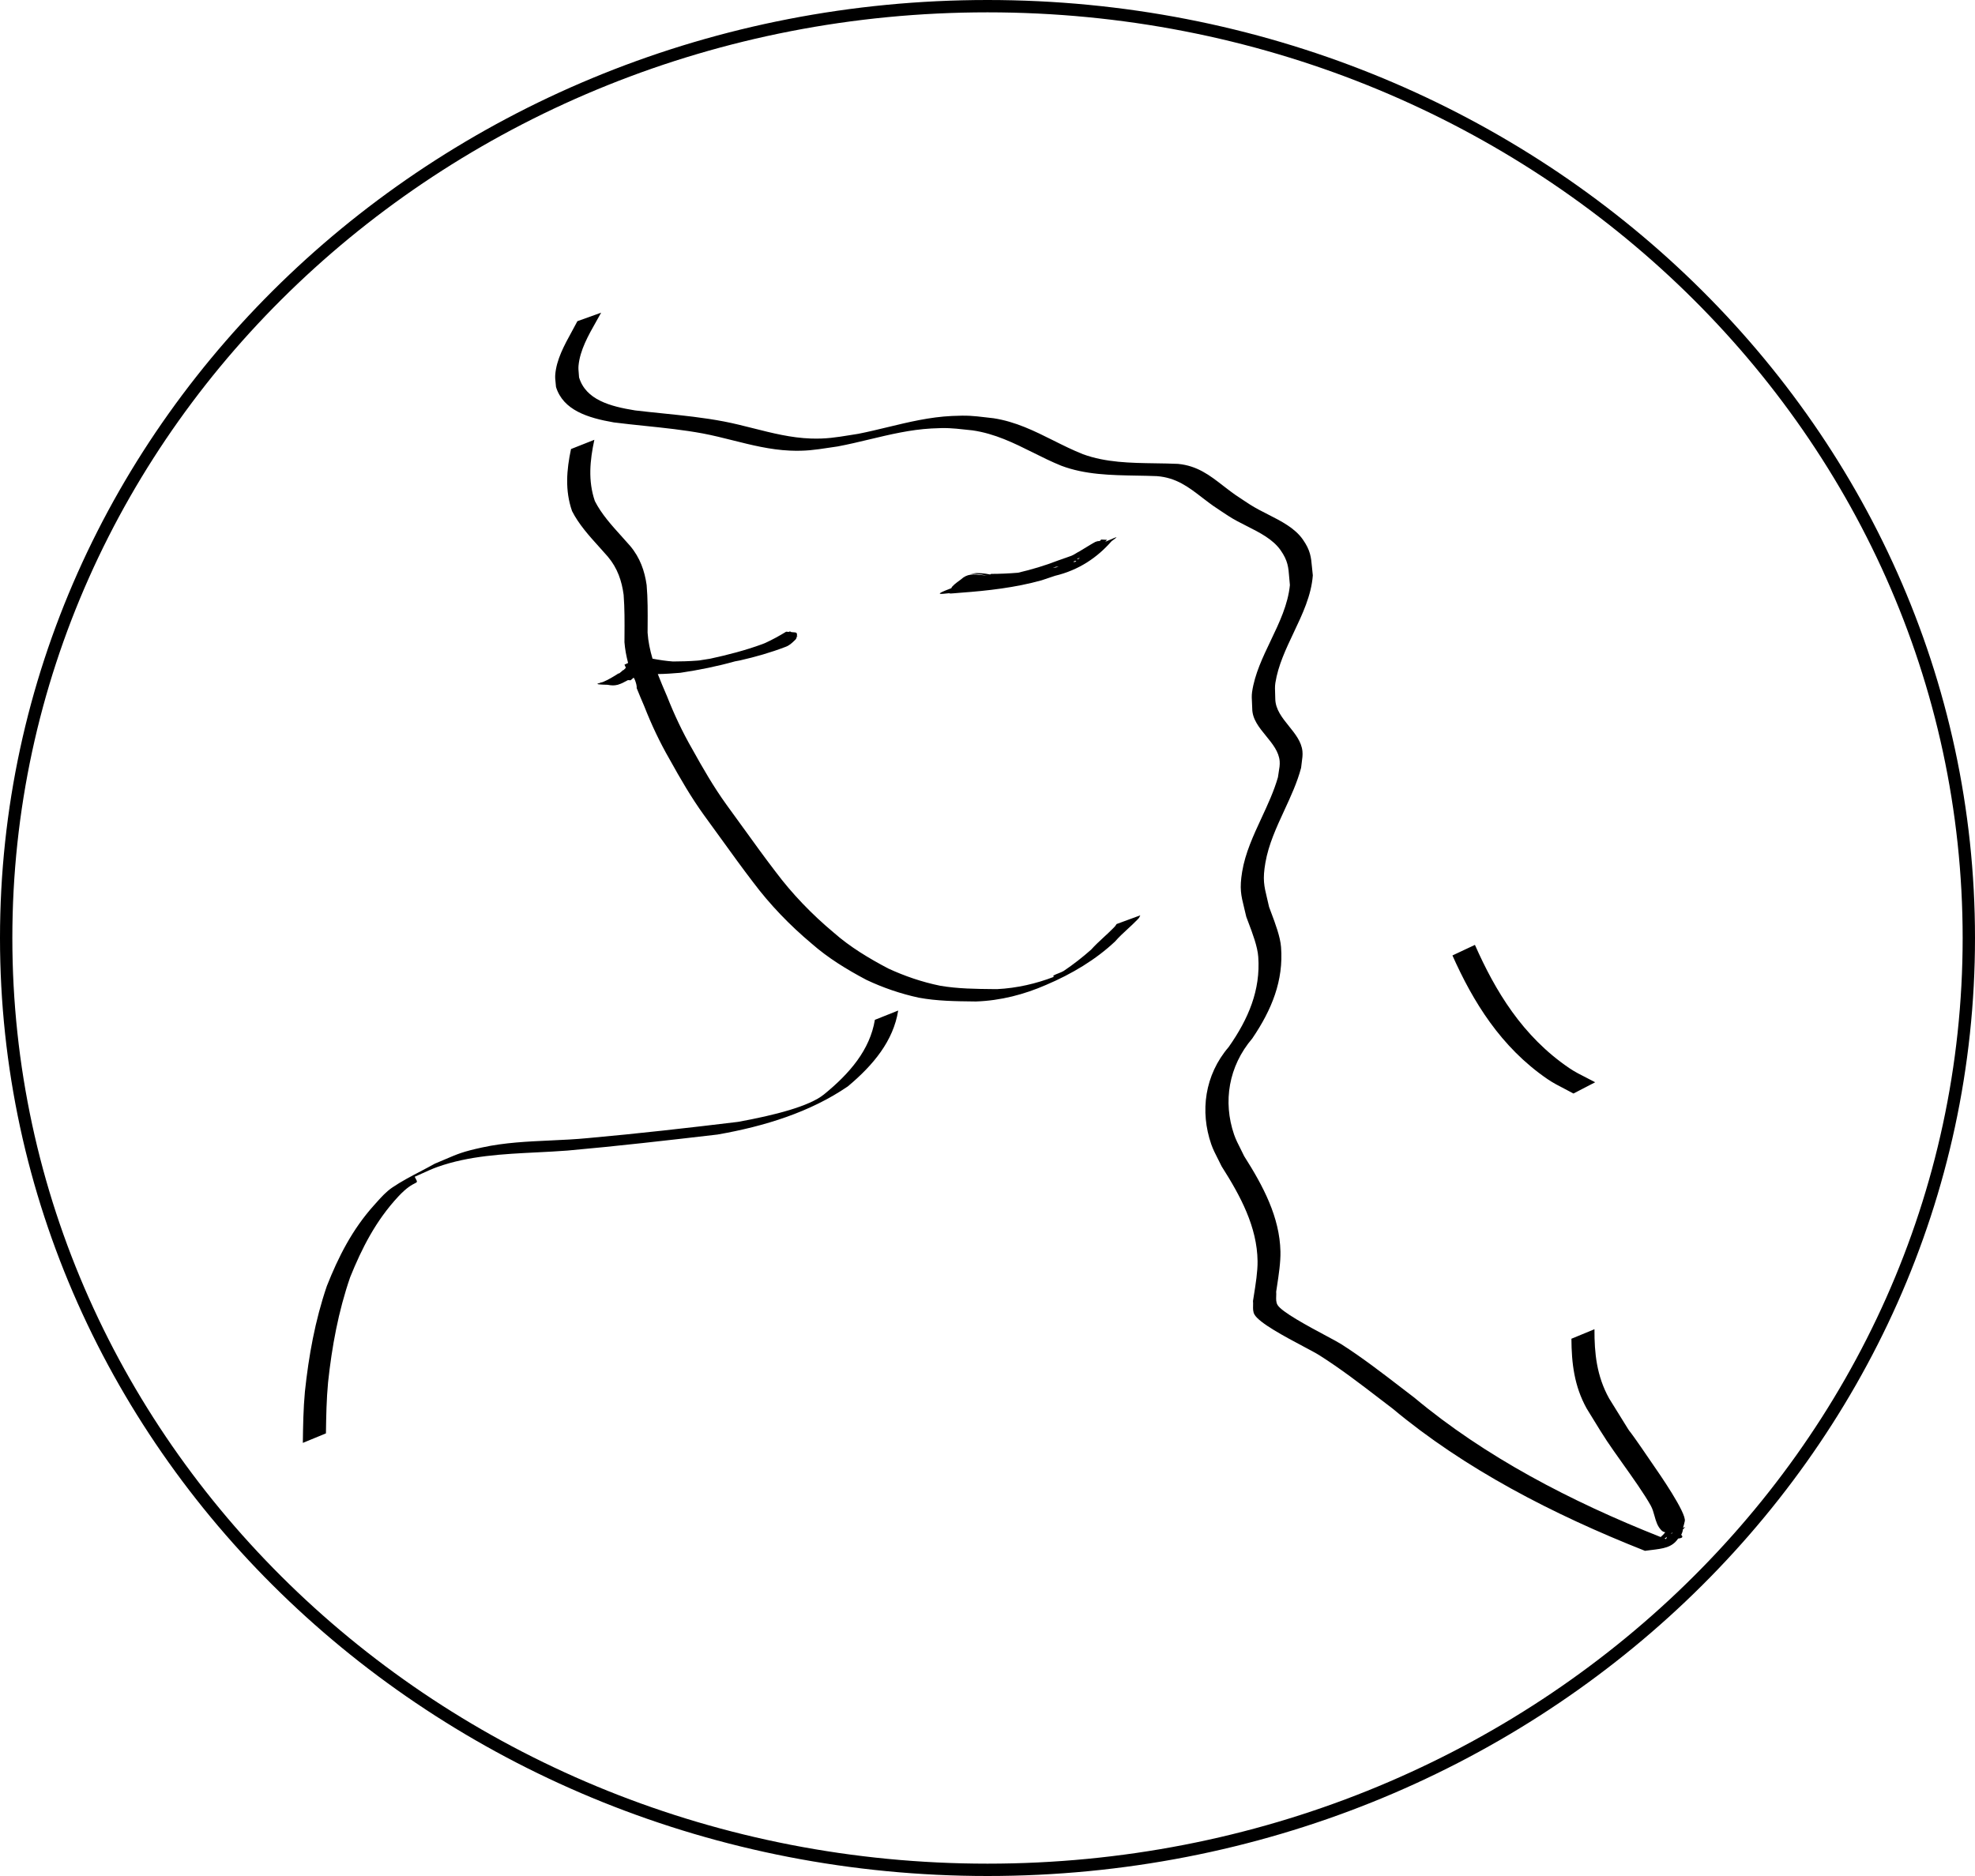 <svg width="160" height="152" viewBox="0 0 160 152" fill="none" xmlns="http://www.w3.org/2000/svg">
<path d="M159.5 76C159.5 117.674 123.931 151.5 80 151.5C36.069 151.5 0.5 117.674 0.5 76C0.5 34.326 36.069 0.5 80 0.5C123.931 0.5 159.5 34.326 159.5 76Z" stroke="black"/>
<path fill-rule="evenodd" clip-rule="evenodd" d="M48.701 25.333L46.776 26.024C46.633 26.301 46.481 26.579 46.327 26.858L46.327 26.858C45.709 27.984 45.074 29.141 44.981 30.373C44.965 30.591 44.989 30.81 45.013 31.029L45.013 31.029C45.025 31.137 45.037 31.246 45.044 31.355C45.628 33.233 47.602 33.856 49.726 34.225C50.562 34.331 51.401 34.419 52.239 34.506L52.239 34.506L52.239 34.506C53.815 34.669 55.389 34.833 56.942 35.121C57.756 35.275 58.563 35.477 59.372 35.68C60.883 36.059 62.401 36.439 63.979 36.509C65.25 36.565 66.036 36.446 67.115 36.282L67.115 36.282C67.346 36.247 67.59 36.21 67.856 36.173C68.731 36.009 69.595 35.803 70.458 35.596C72.094 35.205 73.728 34.814 75.443 34.717C76.702 34.646 77.162 34.696 78.113 34.799L78.113 34.799C78.311 34.82 78.53 34.844 78.782 34.869C80.607 35.133 82.147 35.9 83.691 36.67L83.691 36.67C84.442 37.044 85.194 37.419 85.98 37.736C87.904 38.463 89.991 38.499 92.068 38.536C92.622 38.545 93.176 38.555 93.726 38.578C95.288 38.699 96.285 39.465 97.353 40.287L97.47 40.377C98.231 40.961 98.412 41.079 98.99 41.458L98.991 41.458L98.994 41.46L98.995 41.461C99.134 41.552 99.297 41.659 99.496 41.791C99.962 42.097 100.485 42.361 101.01 42.626C102.062 43.157 103.122 43.693 103.747 44.584C104.338 45.428 104.38 45.974 104.442 46.778C104.457 46.969 104.473 47.175 104.498 47.403C104.345 48.975 103.645 50.439 102.946 51.902C102.296 53.261 101.646 54.62 101.435 56.066C101.392 56.362 101.41 56.661 101.428 56.96C101.437 57.11 101.446 57.259 101.447 57.408C101.448 58.263 102.006 58.946 102.564 59.627C103.086 60.266 103.607 60.903 103.67 61.681C103.693 61.968 103.644 62.256 103.595 62.543L103.595 62.543L103.595 62.544L103.595 62.544C103.57 62.687 103.546 62.83 103.53 62.974C103.209 64.097 102.706 65.181 102.203 66.265C101.541 67.691 100.879 69.117 100.63 70.633C100.407 71.995 100.539 72.531 100.793 73.563L100.793 73.564C100.846 73.778 100.904 74.014 100.965 74.284C101.018 74.428 101.076 74.581 101.136 74.739C101.471 75.623 101.876 76.692 101.935 77.531C102.126 80.219 101.144 82.545 99.542 84.829C97.585 87.107 97.207 90.057 98.127 92.713C98.269 93.122 98.47 93.515 98.671 93.907L98.672 93.908C98.772 94.105 98.873 94.301 98.966 94.499C100.509 96.921 101.841 99.41 101.879 102.18C101.89 103.015 101.722 104.072 101.577 104.977C101.553 105.127 101.53 105.274 101.508 105.414C101.521 105.535 101.518 105.659 101.515 105.783C101.509 106.032 101.502 106.28 101.624 106.501C102.002 107.188 104.107 108.306 105.595 109.096C106.16 109.396 106.636 109.649 106.894 109.813C108.607 110.899 110.212 112.131 111.797 113.348L111.798 113.349C112.139 113.61 112.479 113.872 112.82 114.13C118.649 118.998 125.773 122.694 133.263 125.653C133.432 125.63 133.594 125.61 133.749 125.591L133.752 125.591L133.754 125.591L133.757 125.59L133.759 125.59C134.751 125.469 135.447 125.384 135.936 124.68L135.952 124.667L135.962 124.657C136.192 124.634 136.347 124.581 136.27 124.44C136.251 124.407 136.228 124.379 136.2 124.354C136.248 124.266 136.286 124.167 136.315 124.057L136.335 123.929L136.336 123.918C136.416 123.839 136.486 123.768 136.534 123.72L136.348 123.784C136.399 123.623 136.446 123.445 136.489 123.249C136.636 122.589 134.39 119.351 133.959 118.731L133.924 118.68L133.897 118.641C132.385 116.418 132.13 116.101 132.026 115.97C132.013 115.954 132.003 115.942 131.993 115.929C131.944 115.864 131.901 115.795 131.646 115.381L131.645 115.38L131.645 115.38C131.423 115.02 131.04 114.4 130.353 113.296C129.35 111.482 129.162 109.641 129.172 107.698L127.305 108.469C127.317 110.434 127.526 112.301 128.546 114.131C128.729 114.425 128.909 114.719 129.089 115.014C129.448 115.601 129.806 116.187 130.188 116.764C130.502 117.237 130.931 117.841 131.391 118.489L131.391 118.489L131.392 118.49L131.392 118.49L131.392 118.49L131.392 118.491C132.248 119.695 133.209 121.047 133.73 121.984C133.875 122.244 133.955 122.532 134.034 122.818C134.154 123.25 134.273 123.68 134.614 124.01C134.689 124.082 134.79 124.125 134.907 124.152C134.8 124.29 134.673 124.417 134.535 124.536C127.216 121.64 120.276 118.007 114.585 113.247C114.255 112.996 113.921 112.739 113.584 112.479L113.584 112.479L113.581 112.477C111.996 111.257 110.336 109.979 108.652 108.905C108.45 108.776 108.009 108.539 107.464 108.248L107.464 108.248L107.464 108.248L107.464 108.248L107.463 108.247C106.001 107.465 103.796 106.285 103.487 105.716C103.37 105.501 103.379 105.26 103.388 105.019C103.393 104.899 103.397 104.778 103.386 104.661C103.408 104.516 103.431 104.365 103.454 104.212L103.454 104.212L103.454 104.212C103.594 103.295 103.751 102.263 103.732 101.398C103.669 98.617 102.343 96.11 100.793 93.675C100.702 93.48 100.603 93.286 100.505 93.092C100.308 92.706 100.111 92.32 99.973 91.917C99.07 89.271 99.522 86.399 101.453 84.136C103.032 81.81 103.992 79.446 103.781 76.733C103.716 75.896 103.314 74.825 102.981 73.94L102.981 73.94C102.922 73.782 102.865 73.63 102.812 73.487C102.753 73.22 102.697 72.987 102.647 72.776L102.647 72.775L102.646 72.775C102.403 71.76 102.28 71.249 102.513 69.9C102.767 68.428 103.407 67.041 104.048 65.654C104.57 64.523 105.093 63.392 105.405 62.214C105.417 62.065 105.439 61.915 105.46 61.766C105.502 61.467 105.544 61.167 105.514 60.869C105.436 60.096 104.927 59.465 104.419 58.833C103.876 58.158 103.332 57.483 103.314 56.636C103.315 56.492 103.308 56.347 103.302 56.202V56.202C103.289 55.91 103.276 55.618 103.321 55.329C103.543 53.918 104.174 52.587 104.805 51.256C105.519 49.75 106.234 48.243 106.355 46.62C106.326 46.383 106.307 46.171 106.289 45.975L106.289 45.974C106.213 45.141 106.163 44.592 105.545 43.71C104.897 42.785 103.805 42.23 102.72 41.679L102.72 41.679C102.222 41.426 101.726 41.174 101.274 40.887C101.078 40.758 100.916 40.652 100.775 40.56C100.208 40.191 99.985 40.046 99.26 39.487C99.196 39.438 99.132 39.388 99.068 39.339C98.002 38.513 96.995 37.733 95.432 37.585C94.818 37.556 94.198 37.547 93.578 37.538C91.585 37.509 89.585 37.479 87.733 36.801C86.906 36.473 86.119 36.08 85.334 35.687C83.81 34.925 82.291 34.166 80.494 33.888C80.238 33.86 80.016 33.834 79.815 33.81C78.856 33.697 78.397 33.643 77.121 33.703C75.323 33.786 73.613 34.199 71.902 34.612C71.114 34.802 70.325 34.992 69.527 35.15C69.277 35.188 69.043 35.226 68.818 35.263L68.817 35.263L68.817 35.263C67.752 35.435 66.907 35.573 65.691 35.531C64.093 35.477 62.556 35.089 61.026 34.702L61.026 34.702C60.24 34.504 59.456 34.305 58.666 34.153C57.013 33.835 55.336 33.663 53.656 33.491C52.921 33.416 52.185 33.34 51.45 33.253C49.416 32.925 47.457 32.391 46.911 30.575C46.907 30.469 46.897 30.364 46.887 30.258V30.258V30.258V30.258V30.258V30.258V30.258V30.258V30.258V30.258V30.258V30.258V30.257V30.257V30.257V30.257V30.257V30.257C46.868 30.047 46.848 29.837 46.868 29.627C46.987 28.363 47.663 27.172 48.316 26.02C48.447 25.79 48.577 25.561 48.701 25.333ZM135.449 124.199L135.5 124.2L135.466 124.231L135.36 124.272C135.387 124.248 135.415 124.223 135.441 124.199L135.446 124.199L135.449 124.199ZM135.013 124.607C135.003 124.627 134.994 124.646 134.987 124.662C134.981 124.669 134.974 124.676 134.968 124.683L134.961 124.692L134.954 124.7L134.851 124.66C134.876 124.644 134.9 124.627 134.924 124.61C134.943 124.597 134.963 124.583 134.982 124.569C135.006 124.552 135.03 124.535 135.053 124.517C135.039 124.55 135.025 124.58 135.013 124.606L135.013 124.606L135.013 124.607L135.013 124.607ZM135.336 124.685L135.332 124.685L135.365 124.672L135.36 124.681L135.336 124.685ZM46.259 36.383L48.15 35.634H48.15C47.79 37.306 47.628 38.948 48.19 40.596C48.719 41.643 49.544 42.556 50.366 43.465L50.366 43.465C50.597 43.721 50.828 43.976 51.052 44.234C51.858 45.193 52.223 46.265 52.386 47.4C52.481 48.511 52.474 49.624 52.466 50.737V50.737V50.737V50.737V50.738V50.738C52.465 50.913 52.464 51.087 52.463 51.262C52.511 51.977 52.658 52.678 52.862 53.368C53.422 53.474 53.967 53.556 54.52 53.596C55.173 53.591 55.827 53.577 56.477 53.526C56.538 53.521 56.598 53.515 56.659 53.51C56.706 53.502 56.753 53.494 56.801 53.486C57.044 53.448 57.287 53.41 57.53 53.371C58.969 53.06 60.395 52.69 61.752 52.192C61.832 52.16 61.907 52.13 61.98 52.102C62.575 51.829 63.144 51.517 63.688 51.182L63.688 51.182L63.914 51.2C63.951 51.155 64.011 51.145 64.111 51.216L64.378 51.237C64.508 51.237 64.586 51.303 64.566 51.475L64.566 51.477L64.566 51.477C64.562 51.502 64.559 51.527 64.555 51.551L64.643 51.524L64.643 51.524L64.552 51.574C64.533 51.681 64.499 51.785 64.401 51.865L64.345 51.918C64.136 52.117 63.937 52.307 63.623 52.417C62.441 52.87 61.203 53.225 59.943 53.51C59.809 53.536 59.675 53.561 59.54 53.586C58.121 53.985 56.651 54.281 55.128 54.511C54.515 54.561 53.902 54.608 53.29 54.614C53.519 55.211 53.774 55.802 54.027 56.39L54.027 56.39L54.033 56.404C54.608 57.866 55.281 59.303 56.082 60.693C56.934 62.228 57.804 63.744 58.854 65.2C59.317 65.831 59.774 66.465 60.231 67.099L60.232 67.099C61.084 68.281 61.935 69.463 62.828 70.626C64.166 72.413 65.757 74.072 67.553 75.572C68.847 76.714 70.364 77.63 71.959 78.471C73.281 79.082 74.688 79.567 76.164 79.868C77.596 80.114 79.065 80.127 80.524 80.141L80.769 80.143C82.392 80.062 83.936 79.7 85.387 79.144C85.195 79.077 85.467 78.971 85.754 78.859C85.915 78.795 86.081 78.73 86.171 78.67C86.952 78.146 87.71 77.55 88.395 76.944C88.714 76.586 89.073 76.255 89.432 75.924C89.681 75.694 89.93 75.464 90.167 75.224C90.192 75.199 90.212 75.177 90.23 75.159L90.268 75.12L90.268 75.12L90.27 75.118L90.27 75.117L90.271 75.117L90.271 75.117C90.303 75.084 90.318 75.068 90.333 75.051C90.347 75.034 90.359 75.016 90.383 74.979L90.414 74.935C90.427 74.916 90.442 74.894 90.46 74.868L92.379 74.163C92.349 74.223 92.328 74.264 92.314 74.294C92.294 74.334 92.284 74.355 92.272 74.373C92.258 74.392 92.242 74.409 92.208 74.444C92.184 74.469 92.151 74.503 92.104 74.553C91.865 74.8 91.61 75.035 91.355 75.269L91.355 75.269L91.355 75.269L91.355 75.269L91.355 75.269L91.355 75.27L91.355 75.27L91.355 75.27L91.355 75.27L91.355 75.27L91.355 75.27L91.355 75.27L91.355 75.27L91.355 75.27L91.355 75.27L91.355 75.27L91.354 75.27L91.354 75.27L91.354 75.27L91.354 75.27L91.354 75.27C90.999 75.597 90.645 75.924 90.335 76.282C88.772 77.751 86.851 78.908 84.731 79.807C82.975 80.572 81.073 81.075 79.066 81.143L78.903 81.141C77.406 81.125 75.898 81.108 74.431 80.835C72.944 80.514 71.519 80.021 70.189 79.392C68.583 78.543 67.066 77.607 65.76 76.459C63.959 74.948 62.36 73.279 61.013 71.481C60.13 70.329 59.285 69.159 58.441 67.988L58.441 67.988L58.441 67.988L58.441 67.987L58.44 67.987L58.44 67.987L58.44 67.987L58.44 67.986L58.44 67.986L58.439 67.986L58.439 67.985L58.439 67.985L58.439 67.985L58.439 67.985L58.438 67.984L58.438 67.984L58.438 67.984L58.438 67.984L58.438 67.983L58.437 67.983L58.437 67.983C57.972 67.338 57.507 66.693 57.035 66.051C55.982 64.592 55.106 63.071 54.252 61.532C53.446 60.137 52.77 58.695 52.195 57.227C51.985 56.739 51.778 56.248 51.58 55.754C51.586 55.67 51.582 55.572 51.548 55.442C51.487 55.203 51.418 55.029 51.337 54.905C51.255 54.977 51.172 55.048 51.087 55.118L50.874 55.105C50.73 55.186 50.581 55.262 50.429 55.336C50.309 55.39 50.203 55.432 50.104 55.462C50.076 55.476 50.047 55.486 50.016 55.488C49.755 55.555 49.535 55.543 49.217 55.483C48.684 55.473 48.184 55.447 48.492 55.365C48.534 55.354 48.563 55.347 48.583 55.343C48.544 55.331 48.629 55.312 48.714 55.293C48.758 55.283 48.803 55.273 48.83 55.264C49.29 55.073 49.706 54.82 50.109 54.56L50.159 54.564C50.269 54.48 50.373 54.392 50.472 54.297V54.297L50.508 54.299C50.567 54.241 50.626 54.183 50.685 54.125L50.706 54.127C50.675 54.035 50.639 53.949 50.596 53.871C50.595 53.864 50.594 53.858 50.594 53.852C50.69 53.806 50.787 53.761 50.884 53.717C50.739 53.164 50.633 52.604 50.589 52.035C50.59 51.862 50.591 51.689 50.592 51.516V51.516V51.515V51.515V51.515V51.515V51.514V51.514V51.514V51.514V51.513V51.513V51.513C50.6 50.405 50.607 49.297 50.522 48.191C50.373 47.082 50.032 46.036 49.241 45.1C49.019 44.845 48.792 44.593 48.564 44.34C47.726 43.412 46.885 42.48 46.344 41.411C45.762 39.742 45.898 38.082 46.259 36.383ZM48.647 55.358C48.635 55.355 48.623 55.352 48.61 55.35C48.603 55.354 48.593 55.36 48.583 55.365C48.551 55.382 48.528 55.395 48.647 55.358ZM66.75 88.675C68.837 86.977 70.475 85.064 70.876 82.63L72.765 81.877C72.373 84.331 70.763 86.286 68.686 88.023C65.64 90.104 61.958 91.256 58.121 91.925C54.077 92.395 50.031 92.862 45.969 93.223C45.14 93.286 44.306 93.328 43.471 93.37H43.471H43.471H43.471H43.471H43.471H43.47H43.47H43.47H43.47H43.47H43.47H43.47H43.469H43.469H43.469H43.469H43.469H43.469H43.469H43.469C40.733 93.506 37.997 93.642 35.442 94.549C35.017 94.701 34.611 94.886 34.206 95.072C34.003 95.165 33.801 95.258 33.595 95.346C33.615 95.383 33.633 95.416 33.65 95.447C33.748 95.629 33.791 95.709 33.77 95.763C33.754 95.805 33.7 95.832 33.605 95.88C33.388 95.989 32.956 96.205 32.268 96.945C30.438 98.91 29.305 101.16 28.37 103.477C27.407 106.262 26.888 109.117 26.579 111.992C26.448 113.371 26.425 114.754 26.405 116.137L24.534 116.908C24.552 115.521 24.573 114.134 24.702 112.751C25.009 109.864 25.523 106.998 26.478 104.2C27.403 101.862 28.533 99.602 30.342 97.606C30.401 97.54 30.46 97.474 30.52 97.408L30.52 97.407C30.901 96.982 31.286 96.552 31.781 96.216C32.494 95.731 33.278 95.32 34.061 94.91C34.452 94.704 34.844 94.499 35.227 94.284C35.553 94.149 35.824 94.033 36.063 93.931L36.066 93.929L36.067 93.929C37.108 93.483 37.523 93.305 39.077 92.967C40.877 92.574 42.725 92.49 44.574 92.405H44.574C45.601 92.358 46.628 92.311 47.648 92.211C51.706 91.846 55.751 91.387 59.789 90.898C62.774 90.356 65.574 89.632 66.75 88.675ZM77.733 47.033C77.511 47.194 77.109 47.486 77.069 47.658L77.005 47.682C76.991 47.684 76.985 47.685 76.997 47.685L77 47.684C75.648 48.196 76.094 48.154 76.9 48.064C76.927 48.103 77.087 48.088 77.378 48.062L77.378 48.062L77.378 48.062L77.378 48.062C77.501 48.051 77.648 48.038 77.819 48.025C80.048 47.861 82.261 47.609 84.382 47.018C84.746 46.897 85.11 46.775 85.473 46.652C87.415 46.188 88.907 45.159 90.045 43.855L90.113 43.804C90.333 43.64 90.453 43.55 90.444 43.534C90.432 43.513 90.225 43.602 89.763 43.802L89.538 43.899C89.59 43.847 89.638 43.793 89.686 43.739L89.212 43.715C89.178 43.753 89.144 43.791 89.109 43.828C89.047 43.835 88.996 43.842 88.952 43.849L88.944 43.844L88.939 43.842L88.967 43.817C88.976 43.808 88.92 43.83 88.931 43.837C88.933 43.839 88.936 43.84 88.939 43.842L88.925 43.853C88.762 43.883 88.695 43.923 88.524 44.025L88.524 44.025L88.524 44.025L88.524 44.025L88.524 44.025C88.477 44.053 88.423 44.085 88.357 44.123C88.041 44.31 87.727 44.498 87.418 44.692C87.329 44.734 87.242 44.787 87.155 44.841C87.04 44.911 86.924 44.982 86.803 45.029C86.617 45.1 86.427 45.167 86.238 45.232L86.214 45.231L86.18 45.253L86.072 45.29C85.95 45.332 85.827 45.374 85.706 45.417C84.663 45.823 83.582 46.146 82.477 46.404C81.75 46.465 81.02 46.497 80.295 46.499L80.215 46.546C79.984 46.497 79.746 46.466 79.507 46.447C79.37 46.438 79.233 46.433 79.096 46.432L78.624 46.492C78.762 46.492 78.9 46.496 79.038 46.504C79.37 46.526 79.7 46.572 80.016 46.661L80.019 46.662L79.823 46.624C79.751 46.617 79.682 46.609 79.615 46.601C78.852 46.517 78.368 46.463 77.839 46.955C77.814 46.974 77.777 47.001 77.733 47.033ZM87.116 45.44L87.013 45.432L87.016 45.43L87.193 45.443L87.207 45.434C87.167 45.467 87.127 45.5 87.085 45.533L86.93 45.519C87.018 45.476 87.086 45.446 87.116 45.44ZM87.346 45.312L87.245 45.305L87.422 45.209L87.486 45.175L87.368 45.293L87.346 45.312ZM85.765 45.928L85.728 45.926C85.669 45.924 85.611 45.921 85.552 45.919C85.465 45.953 85.377 45.988 85.289 46.022C85.448 45.992 85.607 45.96 85.765 45.928ZM125.373 87.437C121.571 84.835 119.327 81.136 117.666 77.414L119.488 76.558C121.129 80.271 123.338 83.975 127.15 86.554C127.577 86.844 128.051 87.083 128.525 87.323C128.762 87.443 128.999 87.563 129.23 87.689L127.47 88.601C127.237 88.471 126.998 88.348 126.76 88.225C126.282 87.979 125.805 87.733 125.373 87.437Z" fill="black"/>
</svg>
